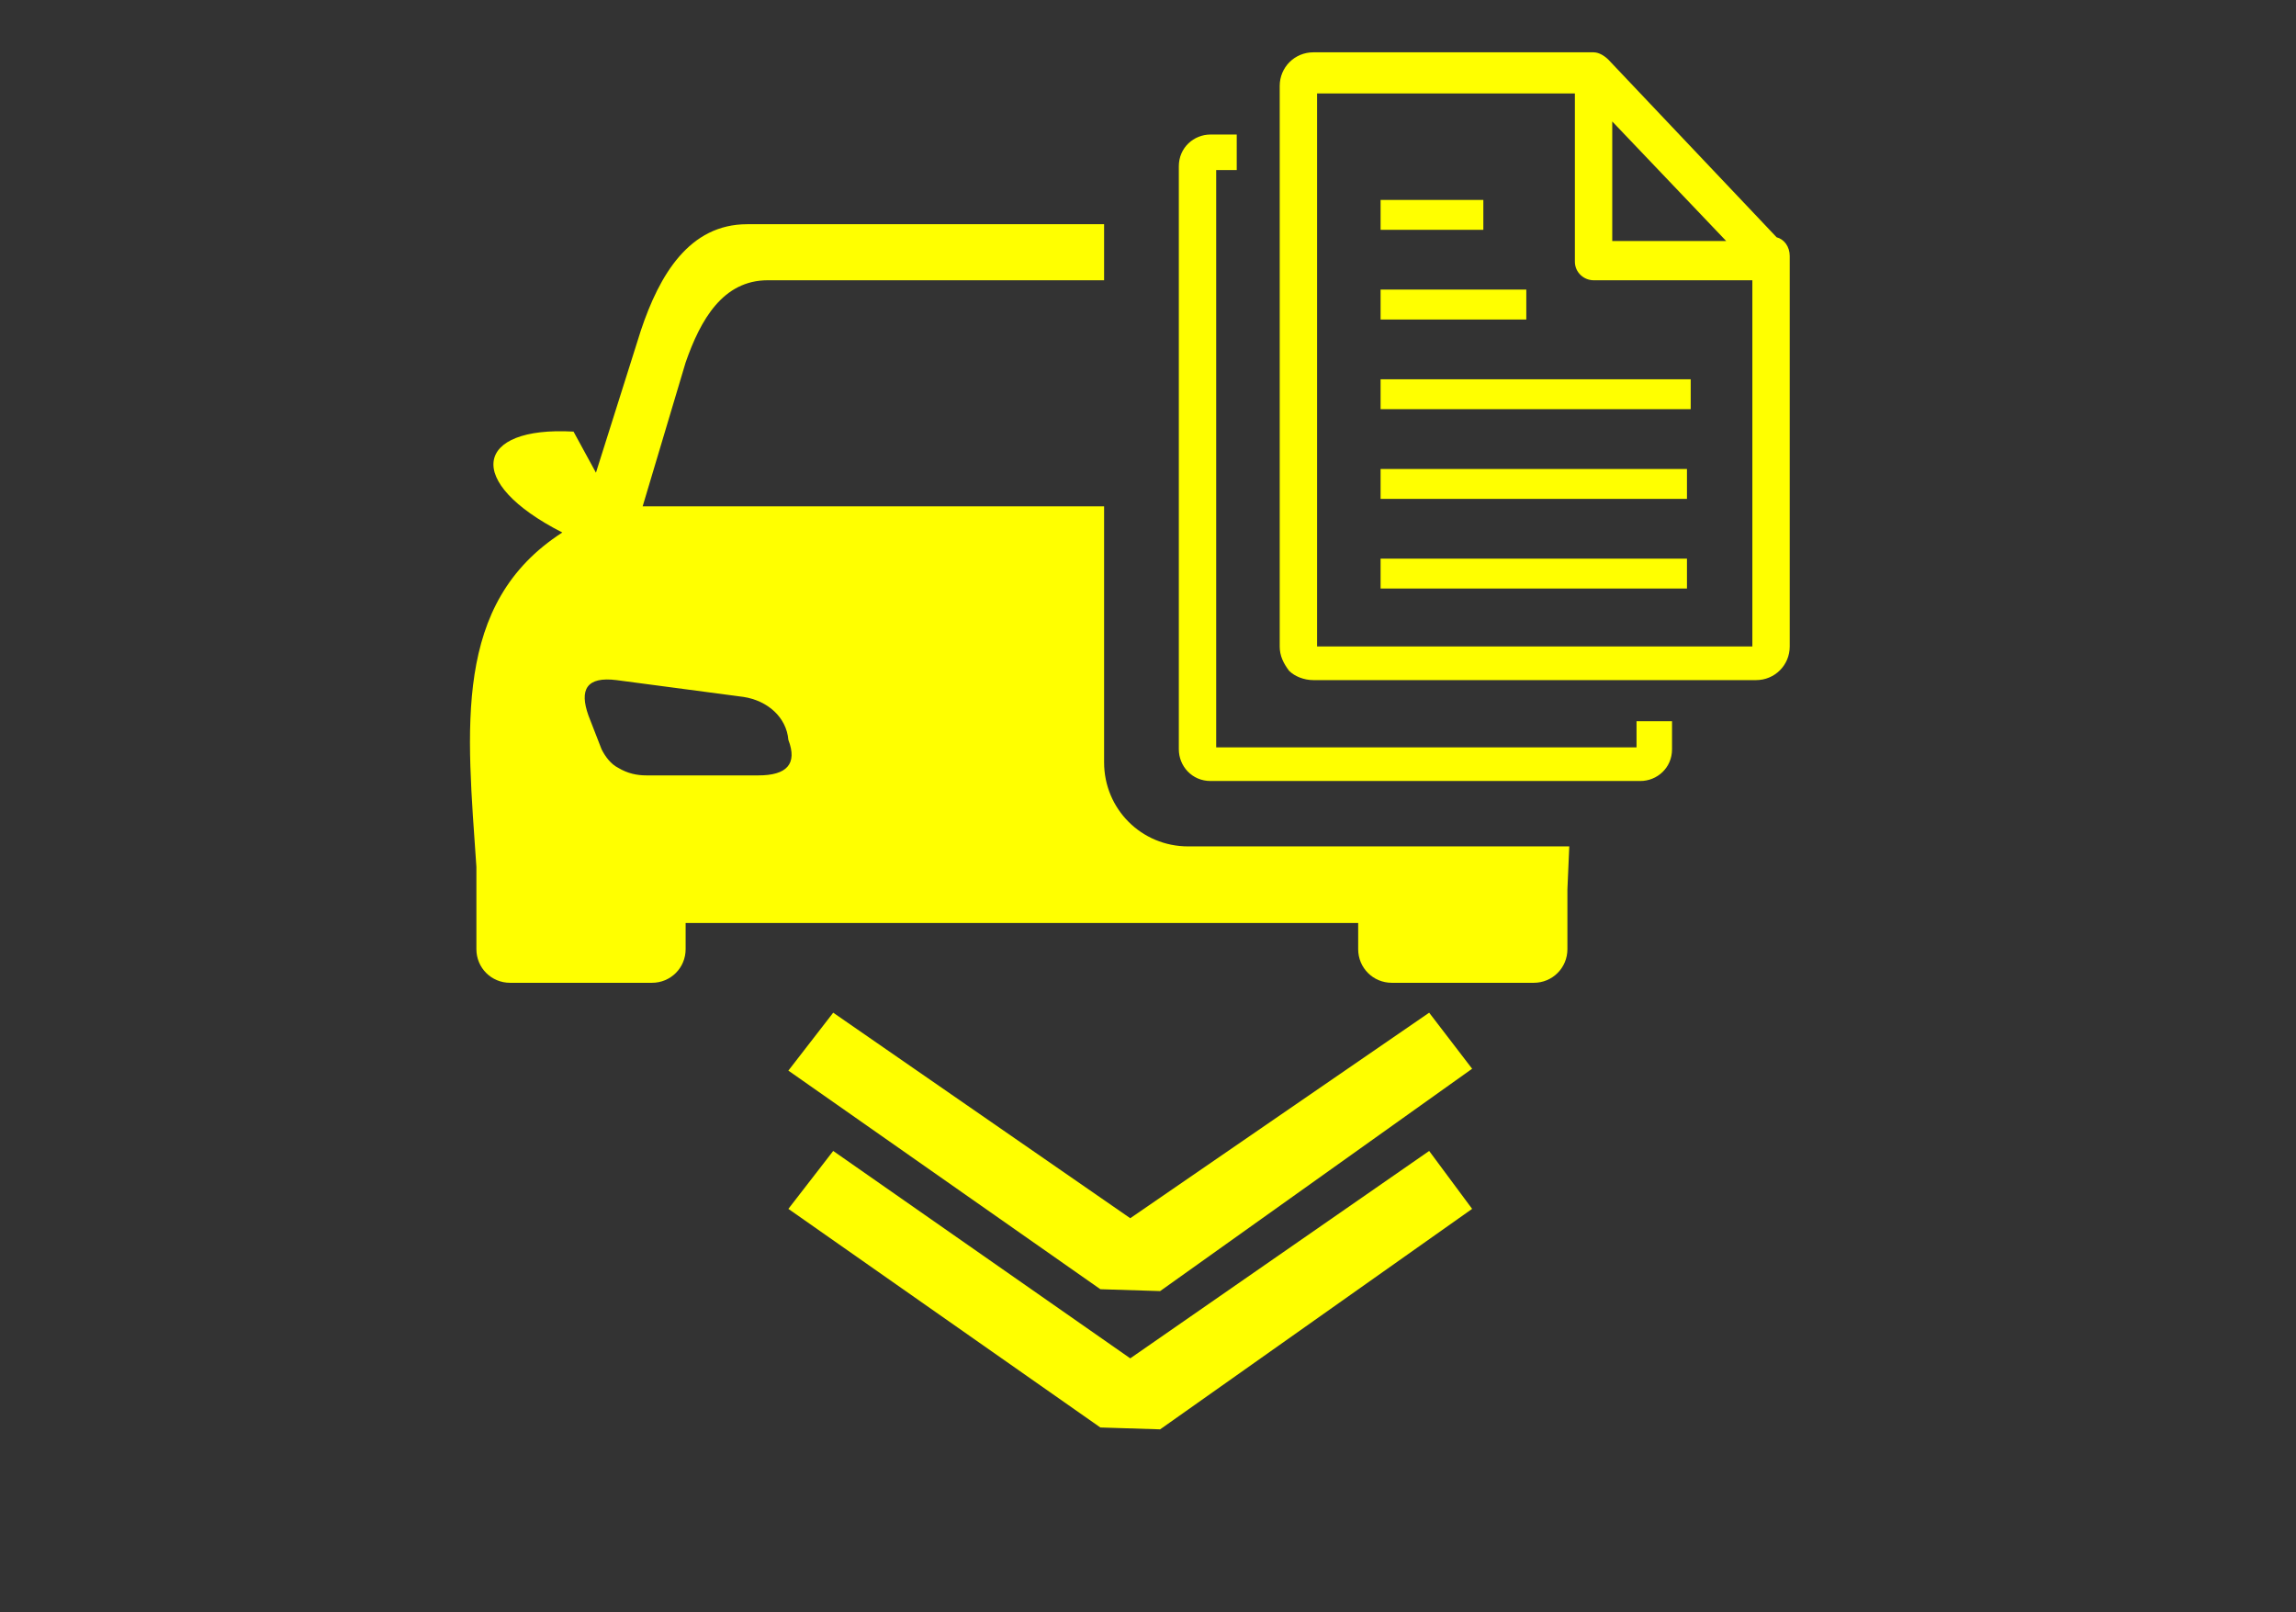 <?xml version="1.0" encoding="utf-8"?>
<!-- Generator: Adobe Illustrator 26.5.0, SVG Export Plug-In . SVG Version: 6.00 Build 0)  -->
<svg version="1.1" id="Layer_1" xmlns="http://www.w3.org/2000/svg" xmlns:xlink="http://www.w3.org/1999/xlink" x="0px" y="0px"
	 viewBox="0 0 122.9 86.3" style="enable-background:new 0 0 122.9 86.3;" xml:space="preserve">
<rect x="0" y="0" width="122.9" height="86.3" fill="#333333" stroke="none"/>
<style type="text/css">
	.st0{fill-rule:evenodd;clip-rule:evenodd;fill:#FFFF00;}
</style>
<path class="st0" d="M30.1,28.5c-5.3-2.7-4.7-5.7,0.6-5.4l1.2,2.2l2.4-7.6c1-3,2.6-5.7,5.7-5.7h19.1v3H41.1c-2.4,0-3.6,2.1-4.4,4.4
	l-2.3,7.7l0,0h24.7v13.7c0,2.5,2,4.5,4.5,4.5h20.4l-0.1,2.3v3.2c0,1-0.8,1.8-1.8,1.8h-7.6c-1,0-1.8-0.8-1.8-1.8v-1.4h-36v1.4
	c0,1-0.8,1.8-1.8,1.8c0,0,0,0,0,0h-7.6c-1,0-1.8-0.8-1.8-1.8v-4.1c0-0.1,0-0.2,0-0.3C25,39,24.2,32.3,30.1,28.5L30.1,28.5z
	 M66.2,7.2h-1.4c-0.9,0-1.7,0.7-1.7,1.7c0,0,0,0,0,0v31.2c0,0.9,0.7,1.7,1.7,1.7c0,0,0,0,0,0h23c0.9,0,1.7-0.7,1.7-1.7c0,0,0,0,0,0
	v-1.5h-1.9v1.4H65.1V9.1h1.1L66.2,7.2L66.2,7.2z M73.9,31.5h16.4v-1.6H73.9V31.5z M73.9,26.7h16.4v-1.6H73.9V26.7z M73.9,12.3h5.5
	v-1.6h-5.5C73.9,10.7,73.9,12.3,73.9,12.3z M73.9,17.1h7.8v-1.6h-7.8C73.9,15.5,73.9,17.1,73.9,17.1z M73.9,21.9h16.6v-1.6H73.9
	V21.9L73.9,21.9z M86.3,6.5l6.1,6.4h-6.1V6.5z M95.8,13.7c0-0.5-0.3-0.9-0.7-1l-9-9.5c-0.2-0.2-0.5-0.4-0.8-0.4h-15
	c-1,0-1.8,0.8-1.8,1.8l0,0v30c0,0.5,0.2,0.9,0.5,1.3c0.3,0.3,0.8,0.5,1.3,0.5H94c1,0,1.8-0.8,1.8-1.8l0,0V13.7z M93.8,15v19.6H70.5
	V5h13.8v9c0,0.6,0.5,1,1,1L93.8,15z M39.8,37.3l-6.8-0.9c-1.6-0.2-2,0.5-1.5,1.9l0.7,1.8c0.2,0.4,0.5,0.8,0.9,1
	c0.5,0.3,1,0.4,1.5,0.4l6,0c1.5,0,2.1-0.6,1.6-1.9C42.1,38.4,41.1,37.5,39.8,37.3L39.8,37.3z"/>
<path class="st0" d="M-54.8,112.2"/>
<polyline class="st0" points="42.2,57.3 44.6,54.2 60.5,65.2 76.5,54.2 78.8,57.2 62.1,69.1 58.9,69 "/>
<polyline class="st0" points="42.2,64.7 44.6,61.6 60.5,72.7 76.5,61.6 78.8,64.7 62.1,76.5 58.9,76.4 "/>
</svg>
